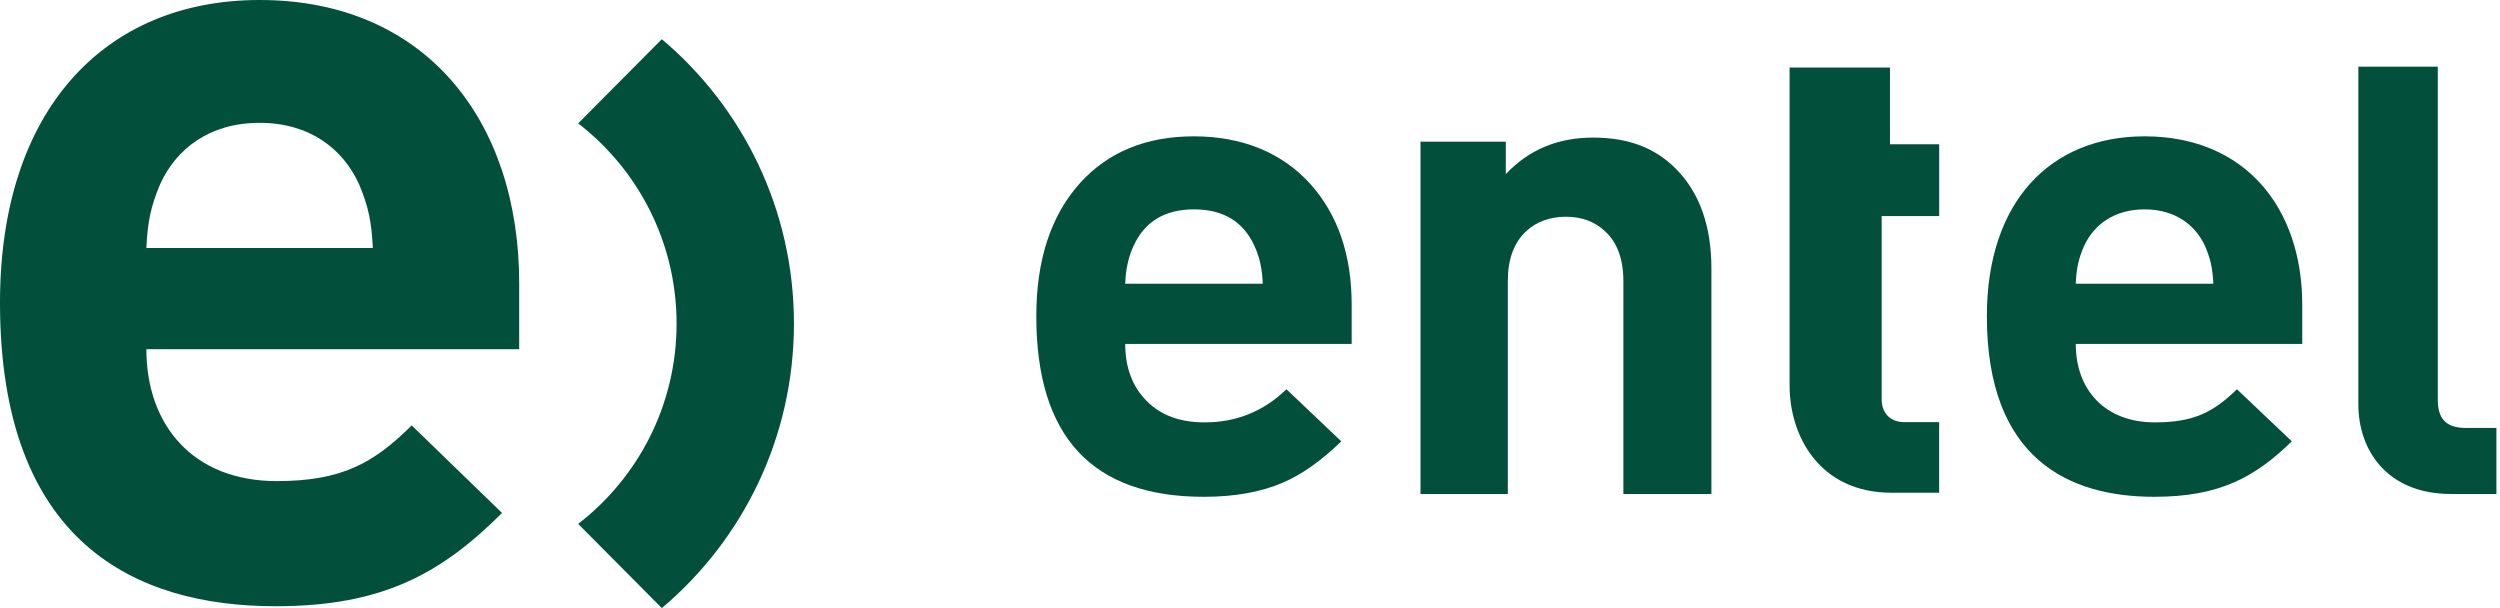 <svg width="111" height="27" viewBox="0 0 111 27" fill="none" xmlns="http://www.w3.org/2000/svg">
<g id="Entel" clip-path="url(#clip0_167_539)">
<g id="Group">
<path id="Vector" d="M108.834 21.933C105.933 21.933 104.711 19.934 104.711 17.962V2.961H108.238V17.75C108.238 18.576 108.589 19.001 109.485 19.001H110.841V21.933H108.834Z" fill="#024F3C"/>
<path id="Vector_2" d="M6.499 15.504C6.499 18.888 8.58 21.361 12.288 21.361C15.183 21.361 16.603 20.554 18.279 18.888L22.291 22.776C19.6 25.453 17.01 26.917 12.237 26.917C5.991 26.916 0 24.088 0 13.433C0 4.848 4.672 0 11.526 0C18.889 0 23.052 5.353 23.052 12.575V15.504H6.499ZM15.943 8.182C15.232 6.616 13.76 5.454 11.526 5.454C9.292 5.454 7.819 6.616 7.108 8.182C6.702 9.141 6.551 9.849 6.499 11.01H16.553C16.501 9.849 16.35 9.141 15.943 8.182Z" fill="#024F3C"/>
<path id="Vector_3" d="M92.164 15.271C92.164 17.282 93.429 18.754 95.68 18.754C97.438 18.754 98.301 18.274 99.32 17.282L101.757 19.595C100.122 21.187 98.549 22.058 95.65 22.058C91.855 22.058 88.217 20.375 88.217 14.04C88.217 8.936 91.054 6.053 95.218 6.053C99.69 6.053 102.22 9.235 102.22 13.53V15.271H92.165H92.164ZM97.901 10.918C97.469 9.986 96.575 9.296 95.217 9.296C93.859 9.296 92.966 9.986 92.534 10.918C92.287 11.488 92.194 11.908 92.164 12.598H98.271C98.24 11.908 98.148 11.488 97.901 10.918Z" fill="#024F3C"/>
<path id="Vector_4" d="M75.985 21.933H72.078V12.475C72.078 11.494 71.8 10.753 71.247 10.253C70.793 9.833 70.219 9.623 69.528 9.623C68.838 9.623 68.233 9.833 67.778 10.253C67.225 10.754 66.948 11.495 66.948 12.475V21.933H63.07V6.289H66.858V7.73C67.873 6.649 69.165 6.109 70.736 6.109C72.308 6.109 73.49 6.57 74.405 7.49C75.46 8.551 75.987 10.033 75.987 11.934V21.933H75.985Z" fill="#024F3C"/>
<path id="Vector_5" d="M79.458 2.997H83.915V6.406H86.1V9.594H83.546V17.737C83.546 18.366 83.954 18.743 84.552 18.743H86.098V21.878H83.996C80.763 21.878 79.458 19.335 79.458 17.12" fill="#024F3C"/>
<path id="Vector_6" d="M60.015 15.271H49.96C49.96 16.312 50.274 17.154 50.901 17.793C51.528 18.434 52.387 18.754 53.477 18.754C54.896 18.754 56.109 18.263 57.117 17.282L59.553 19.595C58.669 20.456 57.805 21.067 56.962 21.427C55.995 21.847 54.824 22.058 53.445 22.058C48.489 22.058 46.012 19.385 46.012 14.04C46.012 11.538 46.66 9.567 47.955 8.125C49.208 6.743 50.895 6.053 53.013 6.053C55.13 6.053 56.919 6.764 58.194 8.185C59.407 9.547 60.014 11.328 60.014 13.53V15.271H60.015ZM56.067 12.598C56.046 11.958 55.923 11.397 55.697 10.918C55.203 9.836 54.31 9.296 53.014 9.296C51.717 9.296 50.824 9.836 50.33 10.918C50.104 11.399 49.98 11.959 49.96 12.598H56.067Z" fill="#024F3C"/>
</g>
<path id="Vector_7" d="M29.385 1.74L25.671 5.478C28.323 7.529 30.04 10.743 30.04 14.37C30.04 17.996 28.323 21.212 25.671 23.261L29.385 26.999C32.969 23.979 35.251 19.443 35.251 14.368C35.251 9.294 32.969 4.759 29.384 1.739L29.385 1.74Z" fill="#024F3C"/>
</g>
<defs>
<clipPath id="clip0_167_539">
<rect width="110.842" height="27" fill="white"/>
</clipPath>
</defs>
</svg>
